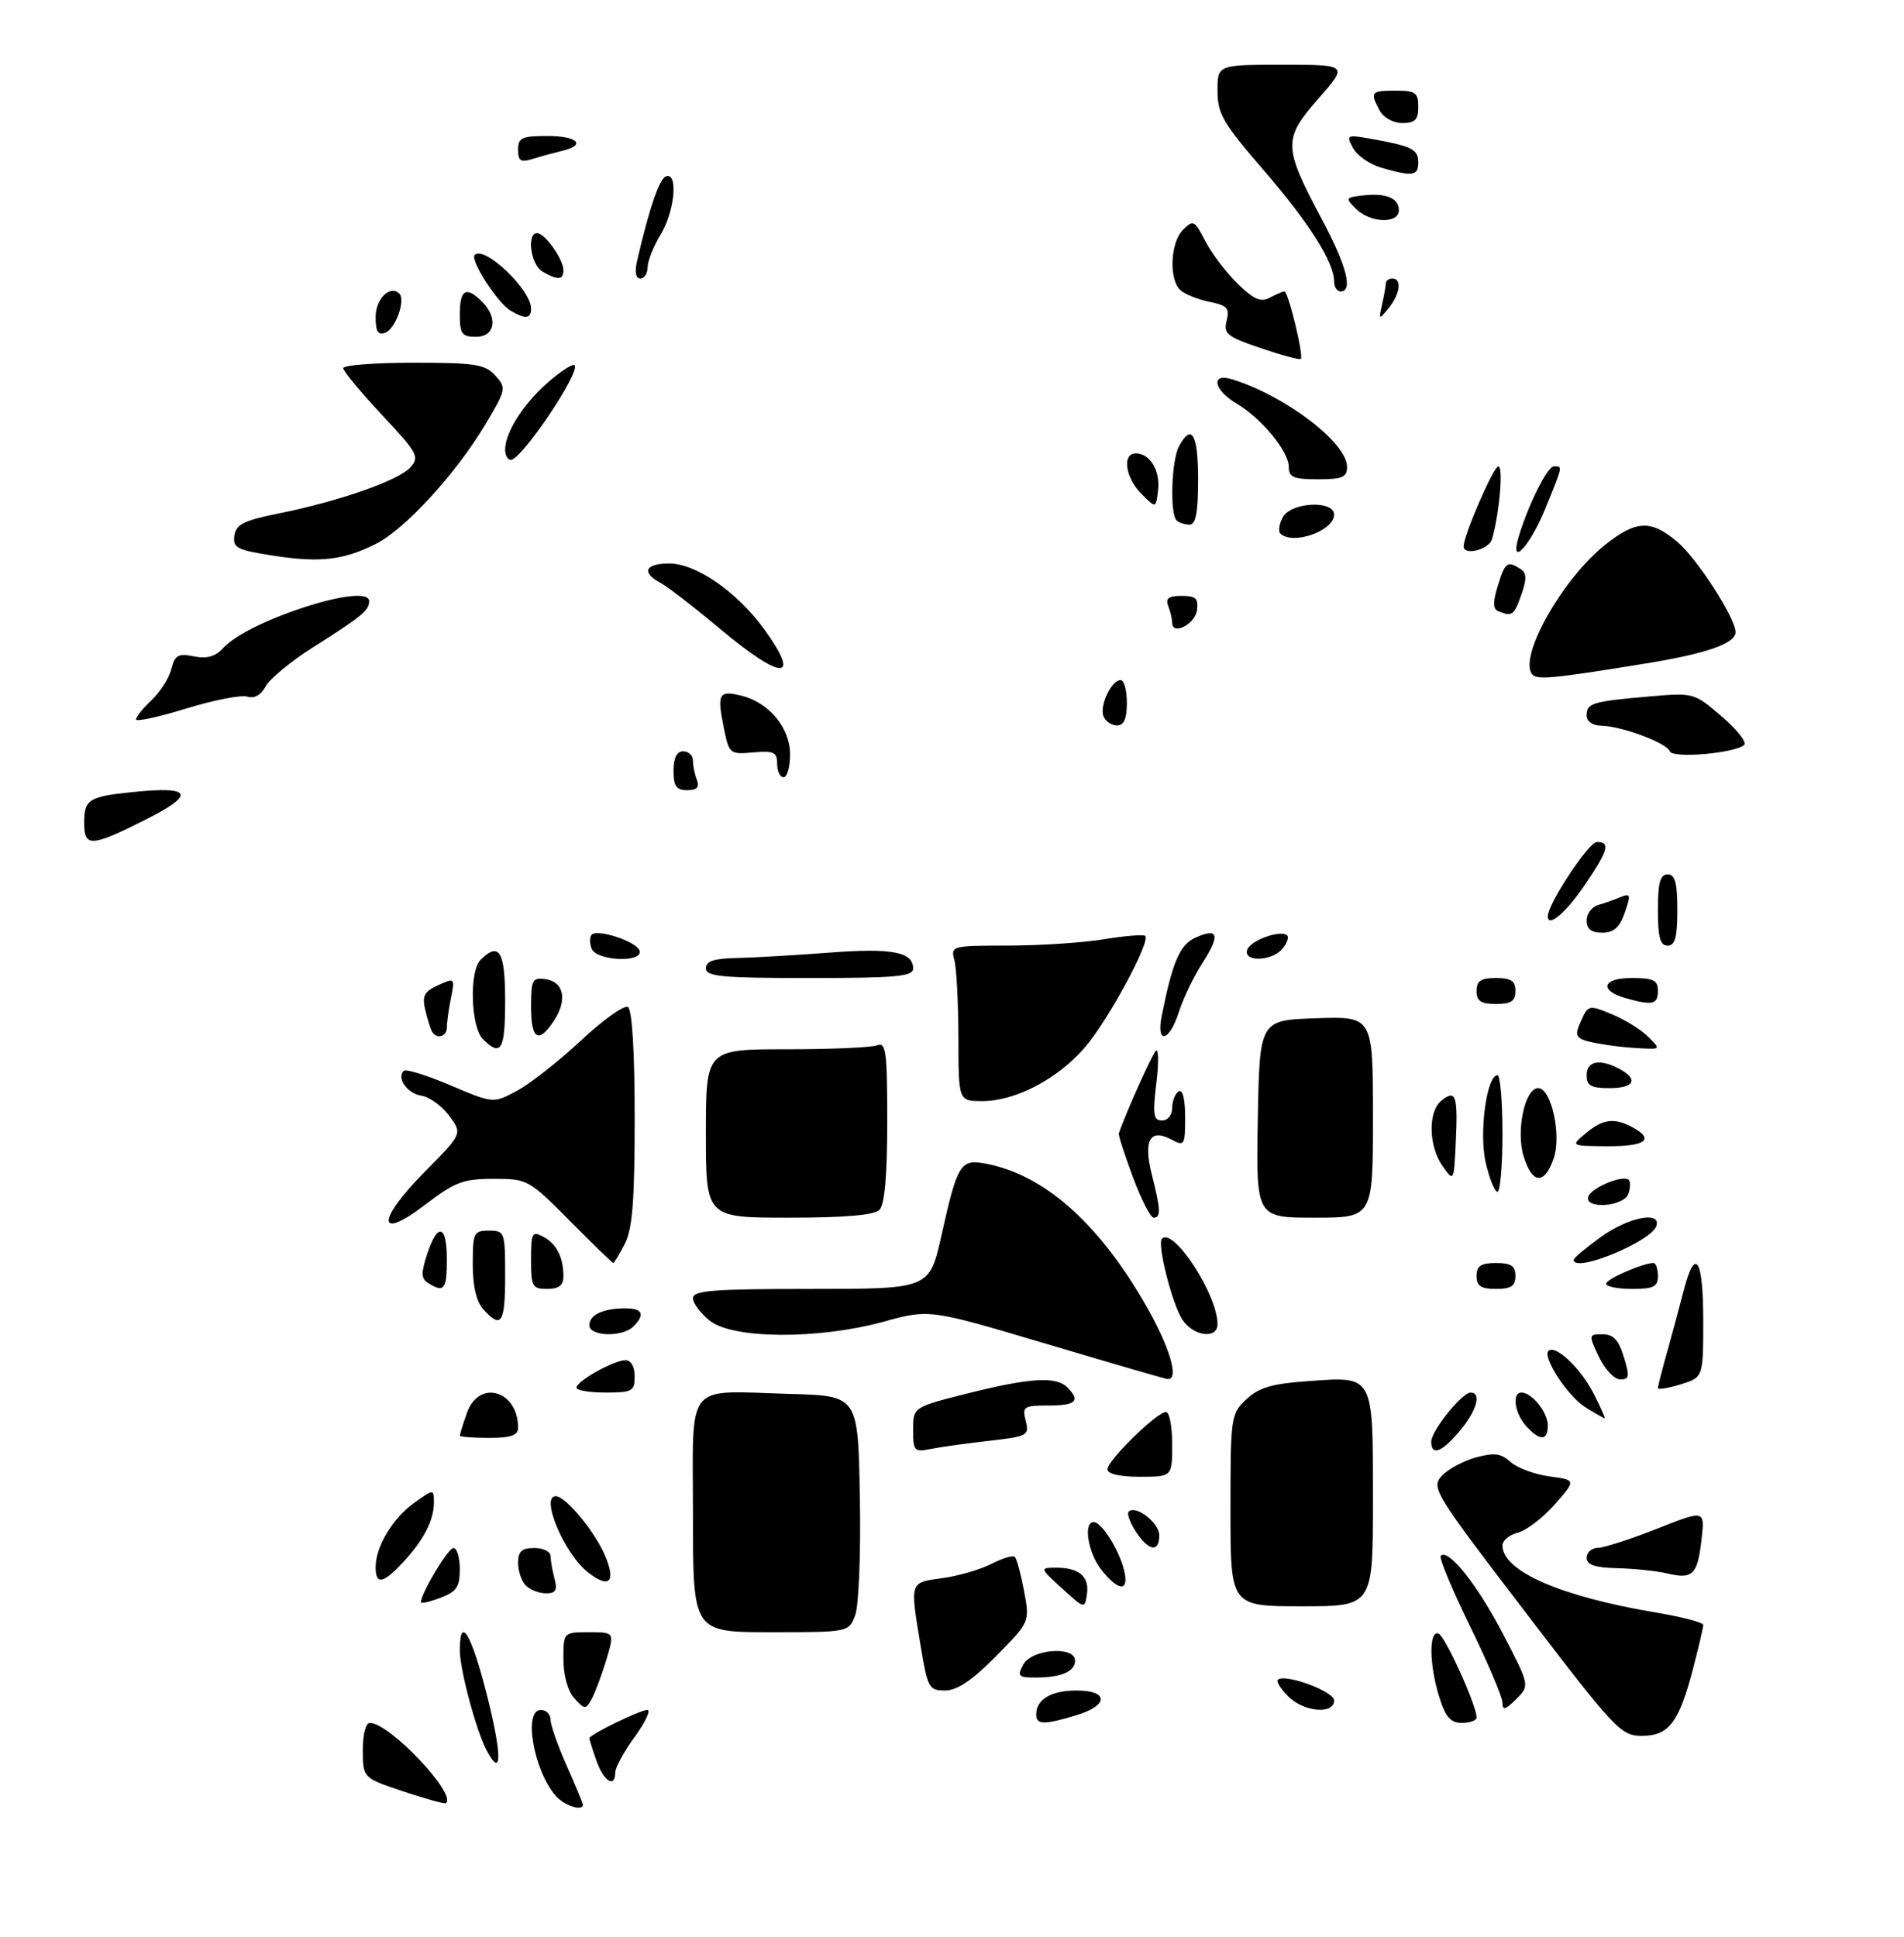 <?xml version="1.0" encoding="UTF-8" standalone="no"?>
<!DOCTYPE svg PUBLIC "-//W3C//DTD SVG 1.1//EN" "http://www.w3.org/Graphics/SVG/1.1/DTD/svg11.dtd" >
<svg xmlns="http://www.w3.org/2000/svg" xmlns:xlink="http://www.w3.org/1999/xlink" version="1.1" viewBox="0 0 294 299">
 <g >
 <path fill="currentColor"
d=" M 62.27 276.58 C 56.04 274.50 56.04 274.50 56.02 270.25 C 56.01 267.79 56.47 266.00 57.11 266.00 C 60.15 266.00 70.63 277.08 68.84 278.40 C 68.65 278.54 65.70 277.72 62.27 276.58 Z  M 85.80 277.25 C 82.38 273.30 80.77 264.00 83.50 264.00 C 84.33 264.00 85.00 264.66 85.00 265.47 C 85.00 266.28 86.12 269.49 87.50 272.60 C 88.88 275.71 90.00 278.42 90.00 278.62 C 90.00 279.71 87.11 278.77 85.80 277.25 Z  M 92.10 271.85 C 91.49 270.12 91.00 268.55 91.00 268.37 C 91.00 267.82 98.84 264.00 99.97 264.00 C 100.54 264.00 99.66 265.87 98.01 268.15 C 96.35 270.43 95.00 272.91 95.00 273.65 C 95.00 276.14 93.21 275.03 92.10 271.85 Z  M 75.14 270.25 C 73.54 267.24 71.00 257.76 71.00 254.82 C 71.00 249.18 72.81 252.23 75.26 262.00 C 77.55 271.12 77.50 274.69 75.14 270.25 Z  M 235.52 248.88 C 221.54 230.60 220.97 229.69 222.60 227.89 C 223.53 226.86 225.90 225.57 227.85 225.03 C 230.72 224.24 231.75 224.37 233.24 225.71 C 234.25 226.63 236.94 227.63 239.23 227.94 C 243.38 228.50 243.38 228.50 240.08 232.26 C 238.26 234.33 235.70 236.29 234.39 236.62 C 233.07 236.95 232.00 237.84 232.00 238.61 C 232.00 242.58 240.98 246.50 255.75 248.97 C 259.74 249.64 263.00 250.50 263.00 250.88 C 263.00 251.27 262.30 254.26 261.45 257.54 C 259.27 265.92 257.70 268.00 253.54 268.00 C 250.29 268.00 249.45 267.11 235.52 248.88 Z  M 160.00 264.70 C 160.00 262.38 162.32 261.00 166.20 261.00 C 171.26 261.00 171.22 263.32 166.13 264.84 C 161.17 266.33 160.00 266.30 160.00 264.70 Z  M 222.24 262.02 C 220.69 257.04 220.61 251.70 222.11 252.20 C 223.12 252.54 228.00 263.27 228.00 265.17 C 228.00 265.63 226.98 266.00 225.74 266.00 C 223.99 266.00 223.21 265.12 222.24 262.02 Z  M 88.69 262.21 C 87.67 261.08 87.00 258.68 87.00 256.17 C 87.00 252.00 87.00 252.00 90.95 252.00 C 94.90 252.00 94.90 252.00 93.61 256.31 C 92.89 258.69 91.87 261.40 91.34 262.35 C 90.44 263.97 90.27 263.96 88.69 262.21 Z  M 198.92 261.92 C 197.77 260.77 197.05 259.62 197.32 259.35 C 198.35 258.32 206.00 261.13 206.00 262.54 C 206.00 264.74 201.33 264.33 198.92 261.92 Z  M 232.00 262.88 C 232.00 262.03 229.73 256.69 226.97 251.03 C 224.20 245.37 222.17 240.49 222.47 240.20 C 223.64 239.03 228.12 244.67 232.07 252.25 C 236.22 260.23 236.22 260.23 234.11 262.34 C 232.43 264.01 232.00 264.12 232.00 262.88 Z  M 142.15 254.06 C 140.50 244.09 140.42 244.35 145.52 243.65 C 148.00 243.31 151.42 242.32 153.11 241.44 C 154.80 240.57 156.42 240.09 156.71 240.38 C 157.00 240.67 157.64 243.05 158.13 245.66 C 159.02 250.42 159.02 250.42 153.79 255.71 C 150.11 259.44 147.79 261.00 145.93 261.00 C 143.44 261.00 143.23 260.60 142.15 254.06 Z  M 158.00 257.00 C 159.29 254.59 166.00 254.08 166.00 256.39 C 166.00 258.08 163.84 259.00 159.88 259.00 C 157.24 259.00 157.04 258.79 158.00 257.00 Z  M 107.00 234.02 C 107.00 212.91 105.53 214.75 122.00 215.21 C 132.50 215.50 132.50 215.50 132.77 231.12 C 132.93 239.86 132.61 247.90 132.05 249.37 C 131.05 252.00 131.05 252.00 119.02 252.00 C 107.00 252.00 107.00 252.00 107.00 234.02 Z  M 65.00 247.37 C 65.00 245.99 69.19 239.00 70.02 239.00 C 70.56 239.00 71.00 240.48 71.00 242.28 C 71.00 245.01 70.49 245.75 68.00 246.69 C 66.35 247.32 65.00 247.62 65.00 247.37 Z  M 164.00 245.25 C 160.56 242.11 160.54 242.06 163.00 242.04 C 166.60 242.02 168.22 243.38 167.84 246.08 C 167.50 248.43 167.50 248.43 164.00 245.25 Z  M 190.00 233.17 C 190.00 218.73 190.06 218.29 192.45 216.04 C 194.38 214.23 196.41 213.63 201.94 213.24 C 212.22 212.50 212.00 212.10 212.00 231.62 C 212.00 248.00 212.00 248.00 201.00 248.00 C 190.00 248.00 190.00 248.00 190.00 233.17 Z  M 81.20 244.80 C 80.54 244.14 80.00 242.56 80.00 241.30 C 80.00 239.51 80.56 239.00 82.50 239.00 C 83.88 239.00 85.01 239.56 85.01 240.25 C 85.02 240.94 85.30 242.51 85.63 243.75 C 86.10 245.51 85.82 246.00 84.32 246.00 C 83.26 246.00 81.86 245.46 81.20 244.80 Z  M 170.07 242.37 C 167.99 239.72 167.23 235.00 168.88 235.00 C 170.10 235.00 172.77 239.22 173.56 242.40 C 174.41 245.78 172.75 245.77 170.07 242.37 Z  M 58.00 241.95 C 58.00 238.79 60.65 234.38 63.98 232.01 C 67.00 229.86 67.00 229.86 67.00 232.00 C 67.00 234.74 65.41 237.80 62.19 241.25 C 59.13 244.53 58.00 244.72 58.00 241.95 Z  M 90.78 242.75 C 87.15 239.92 83.38 231.00 85.81 231.00 C 87.35 231.00 91.89 236.50 93.46 240.25 C 95.15 244.30 94.06 245.31 90.78 242.75 Z  M 257.50 242.94 C 255.85 242.55 252.36 242.18 249.75 242.12 C 246.25 242.03 245.00 241.61 245.00 240.50 C 245.00 239.68 245.79 238.98 246.75 238.97 C 247.71 238.95 251.82 237.62 255.87 236.02 C 263.25 233.11 263.25 233.11 262.74 237.64 C 262.12 243.12 261.39 243.86 257.50 242.94 Z  M 175.39 236.47 C 174.48 235.08 173.98 233.69 174.28 233.39 C 175.36 232.30 179.00 235.11 179.00 237.04 C 179.00 239.75 177.37 239.49 175.39 236.47 Z  M 171.00 226.85 C 171.00 225.48 178.65 218.00 180.04 218.00 C 180.57 218.00 181.00 220.25 181.00 223.00 C 181.00 228.00 181.00 228.00 176.00 228.00 C 172.89 228.00 171.00 227.56 171.00 226.85 Z  M 141.00 220.75 C 141.00 217.25 141.00 217.25 149.46 215.12 C 159.08 212.71 163.07 212.47 164.80 214.20 C 166.88 216.28 166.13 217.00 161.89 217.00 C 158.07 217.00 157.82 217.16 158.38 219.37 C 158.95 221.63 158.67 221.78 152.74 222.45 C 149.31 222.84 145.26 223.40 143.75 223.70 C 141.17 224.22 141.00 224.03 141.00 220.75 Z  M 221.00 222.58 C 221.00 220.91 225.75 215.00 227.09 215.00 C 228.81 215.00 228.00 217.85 225.41 220.92 C 222.62 224.24 221.00 224.85 221.00 222.58 Z  M 71.00 221.65 C 71.00 221.46 71.49 219.88 72.10 218.15 C 73.93 212.90 80.00 214.65 80.00 220.43 C 80.00 221.62 78.92 222.00 75.50 222.00 C 73.03 222.00 71.00 221.84 71.00 221.65 Z  M 235.65 220.17 C 233.87 218.20 233.42 215.00 234.93 215.00 C 236.54 215.00 239.00 218.06 239.00 220.07 C 239.00 222.49 237.79 222.53 235.65 220.17 Z  M 244.80 217.27 C 242.09 215.59 238.13 209.53 239.10 208.56 C 240.14 207.53 244.07 211.23 246.03 215.07 C 247.14 217.23 247.92 218.99 247.77 218.97 C 247.62 218.96 246.28 218.19 244.80 217.27 Z  M 89.01 214.25 C 89.01 213.24 94.80 210.00 96.58 210.00 C 97.43 210.00 98.00 211.01 98.00 212.50 C 98.00 214.80 97.63 215.00 93.50 215.00 C 91.03 215.00 89.00 214.66 89.01 214.25 Z  M 256.00 214.31 C 256.00 214.03 256.65 211.49 257.45 208.65 C 258.24 205.82 259.38 201.59 259.98 199.25 C 261.75 192.38 263.00 194.28 263.00 203.83 C 263.00 212.66 263.00 212.66 259.50 213.74 C 257.57 214.33 256.00 214.59 256.00 214.31 Z  M 161.50 207.46 C 143.50 202.11 143.50 202.11 136.44 204.06 C 126.42 206.81 113.22 206.75 109.63 203.93 C 108.19 202.79 107.00 201.21 107.00 200.43 C 107.00 199.24 110.11 199.00 125.26 199.00 C 143.52 199.00 143.52 199.00 145.37 190.75 C 147.86 179.61 148.29 178.92 152.27 179.67 C 161.10 181.36 169.35 188.56 176.57 200.90 C 180.57 207.72 182.23 213.15 180.25 212.91 C 179.84 212.86 171.40 210.41 161.50 207.46 Z  M 246.88 209.47 C 245.28 206.07 245.30 206.00 247.46 206.00 C 249.11 206.00 249.94 206.88 250.74 209.50 C 251.67 212.53 251.59 213.00 250.16 212.97 C 249.25 212.95 247.77 211.37 246.88 209.47 Z  M 91.00 204.61 C 91.00 202.99 93.13 202.00 96.58 202.00 C 99.24 202.00 99.65 202.95 97.80 204.80 C 96.11 206.49 91.00 206.34 91.00 204.61 Z  M 182.58 203.75 C 180.97 201.29 178.64 192.03 179.42 191.24 C 181.21 189.46 188.00 199.90 188.00 204.44 C 188.00 206.80 184.26 206.32 182.58 203.75 Z  M 74.65 202.17 C 73.56 200.97 73.00 198.58 73.00 195.17 C 73.00 190.32 73.16 190.00 75.50 190.00 C 77.93 190.00 78.00 190.20 78.00 197.00 C 78.00 204.31 77.41 205.22 74.65 202.17 Z  M 66.13 198.10 C 65.02 197.40 64.99 196.57 65.96 193.62 C 67.59 188.67 69.00 189.07 69.00 194.50 C 69.00 199.08 68.56 199.64 66.13 198.10 Z  M 82.00 194.46 C 82.00 190.33 82.17 190.02 83.88 190.94 C 85.95 192.04 87.00 194.12 87.00 197.08 C 87.00 198.46 86.30 199.00 84.50 199.00 C 82.20 199.00 82.00 198.64 82.00 194.46 Z  M 228.00 197.00 C 228.00 195.44 228.67 195.00 231.00 195.00 C 233.33 195.00 234.00 195.44 234.00 197.00 C 234.00 198.56 233.33 199.00 231.00 199.00 C 228.67 199.00 228.00 198.56 228.00 197.00 Z  M 248.00 198.20 C 248.00 197.48 253.67 195.00 255.32 195.00 C 255.69 195.00 256.00 195.90 256.00 197.00 C 256.00 198.67 255.33 199.00 252.00 199.00 C 249.80 199.00 248.00 198.64 248.00 198.20 Z  M 88.00 188.50 C 81.67 182.12 81.46 182.00 76.22 182.00 C 71.54 182.00 70.24 182.49 65.69 185.97 C 58.17 191.72 58.12 188.46 65.61 180.89 C 71.41 175.03 71.41 175.03 69.36 172.26 C 68.22 170.74 66.30 169.35 65.09 169.17 C 62.91 168.85 61.20 166.47 62.34 165.33 C 62.66 165.01 65.90 166.01 69.54 167.56 C 76.16 170.37 76.16 170.37 79.79 168.43 C 81.79 167.37 86.24 163.88 89.68 160.67 C 93.11 157.46 96.39 155.13 96.96 155.48 C 97.61 155.88 98.00 162.31 98.00 172.61 C 98.00 185.43 97.66 189.75 96.47 192.05 C 95.64 193.67 94.83 195.00 94.70 195.00 C 94.56 195.00 91.54 192.07 88.00 188.50 Z  M 243.00 194.51 C 243.00 194.23 244.87 192.66 247.15 191.01 C 251.36 187.95 256.50 186.91 255.78 189.25 C 255.04 191.68 243.00 196.63 243.00 194.51 Z  M 109.00 175.00 C 109.00 162.00 109.00 162.00 121.42 162.00 C 128.25 162.00 134.55 161.73 135.42 161.39 C 136.81 160.86 137.00 162.29 137.00 173.19 C 137.00 181.51 136.60 186.00 135.80 186.80 C 134.99 187.61 130.42 188.00 121.80 188.00 C 109.00 188.00 109.00 188.00 109.00 175.00 Z  M 174.94 181.75 C 173.65 178.31 172.68 175.28 172.76 175.00 C 173.63 172.30 177.89 162.79 178.48 162.23 C 178.90 161.83 178.94 164.09 178.55 167.25 C 177.96 172.11 178.10 173.00 179.43 173.00 C 180.32 173.00 181.00 172.16 181.00 171.06 C 181.00 169.99 181.45 168.84 182.00 168.50 C 182.61 168.12 183.00 169.67 183.00 172.48 C 183.00 176.84 182.89 177.01 180.89 175.94 C 177.57 174.16 176.52 176.04 177.86 181.38 C 179.23 186.79 179.28 188.00 178.13 188.00 C 177.66 188.00 176.22 185.19 174.94 181.75 Z  M 194.22 172.75 C 194.50 157.50 194.50 157.50 203.25 157.21 C 212.00 156.92 212.00 156.92 212.00 172.46 C 212.00 188.00 212.00 188.00 202.97 188.00 C 193.95 188.00 193.95 188.00 194.22 172.75 Z  M 245.25 184.75 C 245.71 183.36 250.65 181.32 251.50 182.17 C 251.80 182.47 251.76 183.45 251.42 184.36 C 250.66 186.33 244.59 186.72 245.25 184.75 Z  M 229.41 179.50 C 228.35 174.94 229.56 166.00 231.23 166.00 C 231.65 166.00 232.00 170.05 232.00 175.00 C 232.00 179.95 231.65 184.00 231.23 184.00 C 230.80 184.00 229.98 181.97 229.41 179.50 Z  M 222.75 180.03 C 220.59 176.98 220.48 171.68 222.52 169.98 C 224.77 168.11 225.13 169.09 224.80 176.13 C 224.50 182.50 224.50 182.50 222.75 180.03 Z  M 235.26 178.50 C 234.06 174.57 235.46 168.00 237.51 168.00 C 239.54 168.00 241.15 175.28 239.90 178.86 C 238.46 182.99 236.59 182.84 235.26 178.50 Z  M 244.86 174.97 C 247.52 172.75 249.25 172.53 252.07 174.04 C 255.54 175.90 254.11 177.00 248.25 176.97 C 242.50 176.93 242.50 176.93 244.86 174.97 Z  M 147.99 160.25 C 147.98 154.89 147.70 149.49 147.37 148.25 C 146.78 146.04 146.93 146.00 155.63 145.99 C 160.51 145.99 167.17 145.55 170.44 145.02 C 173.70 144.48 176.58 144.25 176.84 144.50 C 177.69 145.36 171.14 157.48 167.56 161.66 C 163.35 166.57 156.83 170.00 151.68 170.00 C 148.00 170.00 148.00 170.00 147.99 160.25 Z  M 245.00 166.00 C 245.00 163.80 247.03 163.41 250.07 165.04 C 253.07 166.64 252.35 168.00 248.50 168.00 C 245.67 168.00 245.00 167.62 245.00 166.00 Z  M 74.57 160.43 C 72.69 158.54 72.43 149.97 74.20 148.20 C 77.07 145.33 78.00 146.88 78.00 154.50 C 78.00 162.13 77.37 163.23 74.57 160.43 Z  M 248.00 161.31 C 243.18 160.52 242.92 160.27 244.15 157.58 C 245.25 155.15 245.37 155.13 248.89 156.59 C 250.88 157.41 253.39 158.97 254.47 160.04 C 256.43 161.99 256.43 162.00 253.47 161.86 C 251.84 161.79 249.38 161.54 248.00 161.31 Z  M 66.70 159.25 C 66.47 158.84 66.00 157.33 65.66 155.90 C 65.15 153.77 65.51 153.09 67.65 152.11 C 70.22 150.94 70.25 150.98 69.63 154.09 C 69.28 155.83 69.00 157.87 69.00 158.62 C 69.00 160.08 67.41 160.51 66.70 159.25 Z  M 82.00 155.43 C 82.00 151.27 82.20 150.89 84.24 151.18 C 87.07 151.58 87.64 154.37 85.56 157.55 C 83.16 161.22 82.00 160.53 82.00 155.43 Z  M 179.39 156.80 C 181.05 148.49 182.18 145.88 184.55 144.79 C 188.14 143.16 188.47 144.31 185.68 148.66 C 184.32 150.77 182.68 154.19 182.03 156.25 C 180.56 160.89 178.48 161.33 179.39 156.80 Z  M 228.00 153.00 C 228.00 151.44 228.67 151.00 231.00 151.00 C 233.33 151.00 234.00 151.44 234.00 153.00 C 234.00 154.56 233.33 155.00 231.00 155.00 C 228.67 155.00 228.00 154.56 228.00 153.00 Z  M 251.07 154.12 C 246.87 152.95 247.39 151.00 251.92 151.00 C 255.33 151.00 256.00 151.33 256.00 153.00 C 256.00 155.08 255.17 155.27 251.07 154.12 Z  M 109.00 149.50 C 109.00 148.39 110.24 147.98 113.75 147.91 C 116.36 147.85 122.78 147.48 128.00 147.08 C 137.73 146.34 141.00 146.95 141.00 149.54 C 141.00 150.76 138.38 151.00 125.00 151.00 C 111.44 151.00 109.00 150.77 109.00 149.50 Z  M 91.35 146.46 C 91.02 145.61 91.03 144.64 91.36 144.31 C 92.29 143.38 98.29 145.37 98.75 146.76 C 99.39 148.68 92.08 148.38 91.35 146.46 Z  M 192.60 146.59 C 193.16 145.14 197.83 143.50 198.76 144.43 C 199.05 144.72 198.72 145.64 198.02 146.48 C 196.38 148.46 191.85 148.55 192.60 146.59 Z  M 256.00 140.50 C 256.00 136.28 256.35 135.00 257.50 135.00 C 258.65 135.00 259.00 136.28 259.00 140.50 C 259.00 144.72 258.65 146.00 257.50 146.00 C 256.35 146.00 256.00 144.72 256.00 140.50 Z  M 245.00 142.12 C 245.00 141.08 245.79 140.01 246.75 139.73 C 247.71 139.45 249.28 138.91 250.23 138.51 C 251.78 137.88 251.85 138.13 250.89 140.90 C 250.08 143.21 249.19 144.00 247.40 144.00 C 245.72 144.00 245.00 143.44 245.00 142.12 Z  M 239.00 141.46 C 239.00 139.56 245.32 130.00 246.57 130.00 C 248.69 130.00 248.34 131.27 244.75 136.58 C 241.81 140.91 239.00 143.30 239.00 141.46 Z  M 13.00 127.06 C 13.00 123.43 13.68 122.99 20.46 122.29 C 29.67 121.34 30.28 122.62 22.49 126.54 C 14.06 130.78 13.00 130.84 13.00 127.06 Z  M 104.00 119.00 C 104.00 117.00 104.50 116.00 105.50 116.00 C 106.33 116.00 107.00 116.64 107.00 117.42 C 107.00 118.20 107.27 119.55 107.61 120.42 C 108.04 121.55 107.62 122.00 106.11 122.00 C 104.43 122.00 104.00 121.38 104.00 119.00 Z  M 120.00 117.92 C 120.00 116.13 119.49 115.89 116.29 116.17 C 112.65 116.49 112.57 116.43 111.72 112.16 C 110.70 107.07 111.02 106.54 114.54 107.42 C 118.76 108.48 122.00 112.40 122.00 116.45 C 122.00 118.40 121.55 120.00 121.00 120.00 C 120.45 120.00 120.00 119.06 120.00 117.92 Z  M 257.83 115.99 C 257.40 114.71 250.40 112.11 247.25 112.04 C 245.92 112.02 245.00 111.38 245.00 110.47 C 245.00 108.56 245.83 108.30 254.53 107.54 C 261.53 106.93 261.57 106.94 265.84 110.60 C 268.20 112.62 269.76 114.60 269.32 115.01 C 267.88 116.31 258.21 117.14 257.83 115.99 Z  M 21.00 111.07 C 21.00 110.67 22.09 109.33 23.42 108.08 C 24.74 106.83 26.12 104.68 26.46 103.29 C 27.00 101.14 27.52 100.85 29.94 101.34 C 31.95 101.74 33.26 101.37 34.44 100.07 C 38.35 95.75 57.00 89.77 57.00 92.83 C 57.00 94.24 55.82 95.21 48.32 99.95 C 44.92 102.10 41.63 104.82 41.01 105.98 C 40.29 107.33 39.26 107.90 38.17 107.55 C 37.23 107.26 32.98 108.09 28.73 109.40 C 24.48 110.71 21.00 111.46 21.00 111.07 Z  M 170.39 110.58 C 169.76 108.93 171.62 105.00 173.04 105.00 C 173.57 105.00 174.00 106.58 174.00 108.50 C 174.00 110.98 173.55 112.00 172.47 112.00 C 171.63 112.00 170.69 111.36 170.39 110.58 Z  M 236.49 103.98 C 234.65 101.01 241.41 89.22 247.87 84.10 C 252.66 80.31 254.92 80.22 258.98 83.64 C 262.03 86.21 267.97 95.40 267.99 97.59 C 268.01 99.34 263.48 100.92 254.17 102.43 C 239.20 104.86 237.15 105.04 236.49 103.98 Z  M 111.12 97.04 C 107.21 93.76 103.10 90.59 102.00 90.00 C 98.98 88.38 99.60 87.00 103.35 87.00 C 107.49 87.00 113.82 91.39 118.00 97.15 C 123.81 105.18 120.79 105.13 111.12 97.04 Z  M 181.00 96.16 C 181.00 95.61 180.73 94.45 180.39 93.58 C 179.93 92.38 180.43 92.00 182.46 92.00 C 184.66 92.00 185.08 92.40 184.82 94.24 C 184.51 96.40 181.00 98.16 181.00 96.16 Z  M 231.36 94.37 C 230.52 94.03 230.50 92.98 231.28 90.45 C 232.39 86.81 232.74 86.55 234.76 87.83 C 235.74 88.45 235.77 89.36 234.91 91.82 C 233.80 95.01 233.48 95.24 231.36 94.37 Z  M 42.19 85.79 C 36.59 84.92 35.92 84.58 36.19 82.70 C 36.45 80.96 37.65 80.35 43.00 79.28 C 52.31 77.41 61.51 74.20 63.35 72.17 C 64.82 70.54 64.50 69.95 58.97 64.05 C 55.69 60.54 53.00 57.30 53.00 56.84 C 53.00 56.38 57.88 56.00 63.85 56.00 C 73.38 56.00 74.91 56.24 76.48 57.98 C 78.21 59.89 78.16 60.14 74.89 65.62 C 70.41 73.12 62.56 81.68 58.10 83.94 C 53.04 86.49 49.45 86.91 42.19 85.79 Z  M 226.00 84.36 C 226.00 82.65 230.61 72.03 231.36 72.01 C 232.17 72.00 231.53 79.31 230.38 83.25 C 229.91 84.85 226.00 85.84 226.00 84.36 Z  M 234.50 82.87 C 236.02 77.83 238.94 72.00 239.94 72.00 C 241.32 72.00 241.37 71.74 238.61 78.54 C 236.23 84.38 233.04 87.75 234.50 82.87 Z  M 197.70 82.37 C 197.35 82.02 197.52 80.90 198.07 79.87 C 199.33 77.52 206.00 77.18 206.00 79.46 C 206.00 81.97 199.56 84.23 197.70 82.37 Z  M 181.67 80.33 C 180.62 79.29 180.89 71.08 182.04 68.93 C 183.99 65.28 185.00 67.01 185.00 74.00 C 185.00 79.17 184.65 81.00 183.67 81.00 C 182.93 81.00 182.03 80.70 181.67 80.33 Z  M 176.25 76.25 C 173.76 73.76 173.23 70.00 175.38 70.00 C 177.57 70.00 179.17 72.64 178.82 75.69 C 178.50 78.50 178.50 78.50 176.25 76.25 Z  M 199.00 72.08 C 199.00 69.68 194.79 64.58 190.92 62.29 C 187.38 60.20 186.90 57.52 190.25 58.56 C 198.49 61.11 208.00 68.36 208.00 72.08 C 208.00 73.69 207.27 74.00 203.50 74.00 C 199.73 74.00 199.00 73.69 199.00 72.08 Z  M 78.00 69.45 C 78.00 66.78 80.76 62.42 84.55 59.09 C 86.56 57.32 88.44 56.11 88.72 56.39 C 89.71 57.37 80.54 71.00 78.88 71.00 C 78.40 71.00 78.00 70.30 78.00 69.45 Z  M 194.67 53.75 C 189.47 51.99 188.90 51.53 189.41 49.51 C 189.89 47.59 189.49 47.15 186.83 46.62 C 185.10 46.27 183.09 45.49 182.35 44.87 C 180.46 43.31 180.67 37.48 182.68 35.47 C 184.24 33.90 184.46 34.01 186.10 37.21 C 187.06 39.08 189.30 42.03 191.07 43.77 C 193.59 46.23 194.68 46.71 196.08 45.96 C 197.06 45.43 198.08 45.00 198.33 45.00 C 198.92 45.00 201.35 55.00 200.86 55.42 C 200.66 55.59 197.88 54.84 194.67 53.75 Z  M 58.00 48.94 C 58.00 46.14 60.26 43.92 61.66 45.33 C 62.66 46.33 61.08 50.75 59.51 51.36 C 58.37 51.80 58.00 51.20 58.00 48.94 Z  M 71.00 48.50 C 71.00 44.69 71.99 44.13 74.43 46.57 C 76.94 49.08 76.44 52.00 73.50 52.00 C 71.31 52.00 71.00 51.57 71.00 48.50 Z  M 78.83 47.96 C 76.84 46.80 72.54 40.12 73.30 39.37 C 74.80 37.87 82.00 44.72 82.00 47.63 C 82.00 49.23 81.15 49.32 78.83 47.96 Z  M 213.41 47.00 C 213.72 45.62 213.98 44.16 213.99 43.75 C 213.99 43.34 214.45 43.00 215.00 43.00 C 216.50 43.00 216.20 45.37 214.43 47.56 C 212.91 49.43 212.87 49.41 213.41 47.00 Z  M 206.00 43.46 C 206.00 40.49 202.14 34.40 195.10 26.25 C 188.84 19.01 188.00 17.56 188.00 14.02 C 188.00 10.00 188.00 10.00 198.08 10.00 C 208.16 10.00 208.16 10.00 203.56 15.25 C 198.10 21.48 198.13 22.63 204.10 33.83 C 207.94 41.04 208.97 45.00 207.00 45.00 C 206.45 45.00 206.00 44.31 206.00 43.46 Z  M 83.75 41.92 C 81.94 40.86 81.28 36.00 82.94 36.00 C 84.14 36.00 87.00 40.03 87.00 41.72 C 87.00 43.24 86.12 43.30 83.75 41.92 Z  M 98.38 40.25 C 100.24 32.18 101.82 27.56 102.85 27.22 C 104.75 26.58 104.18 32.65 102.00 36.23 C 100.91 38.03 100.01 40.29 100.00 41.25 C 100.00 42.21 99.49 43.00 98.88 43.00 C 98.16 43.00 97.98 41.99 98.38 40.25 Z  M 209.38 32.25 C 207.70 30.58 207.75 30.49 210.40 30.18 C 214.01 29.75 216.00 30.57 216.00 32.47 C 216.00 34.59 211.59 34.44 209.38 32.25 Z  M 213.27 25.89 C 211.50 25.37 209.54 24.01 208.92 22.85 C 207.84 20.83 207.95 20.77 211.64 21.42 C 218.00 22.55 219.00 23.05 219.00 25.07 C 219.00 27.17 218.15 27.30 213.27 25.89 Z  M 80.00 23.12 C 80.00 21.27 80.58 21.00 84.50 21.00 C 89.23 21.00 90.59 22.39 86.75 23.30 C 85.51 23.60 83.49 24.15 82.25 24.54 C 80.41 25.11 80.00 24.85 80.00 23.12 Z  M 213.04 17.07 C 211.51 14.21 211.67 14.00 215.50 14.00 C 218.57 14.00 219.00 14.31 219.00 16.50 C 219.00 18.49 218.50 19.00 216.54 19.00 C 215.12 19.00 213.63 18.17 213.04 17.07 Z "/>
</g>
</svg>